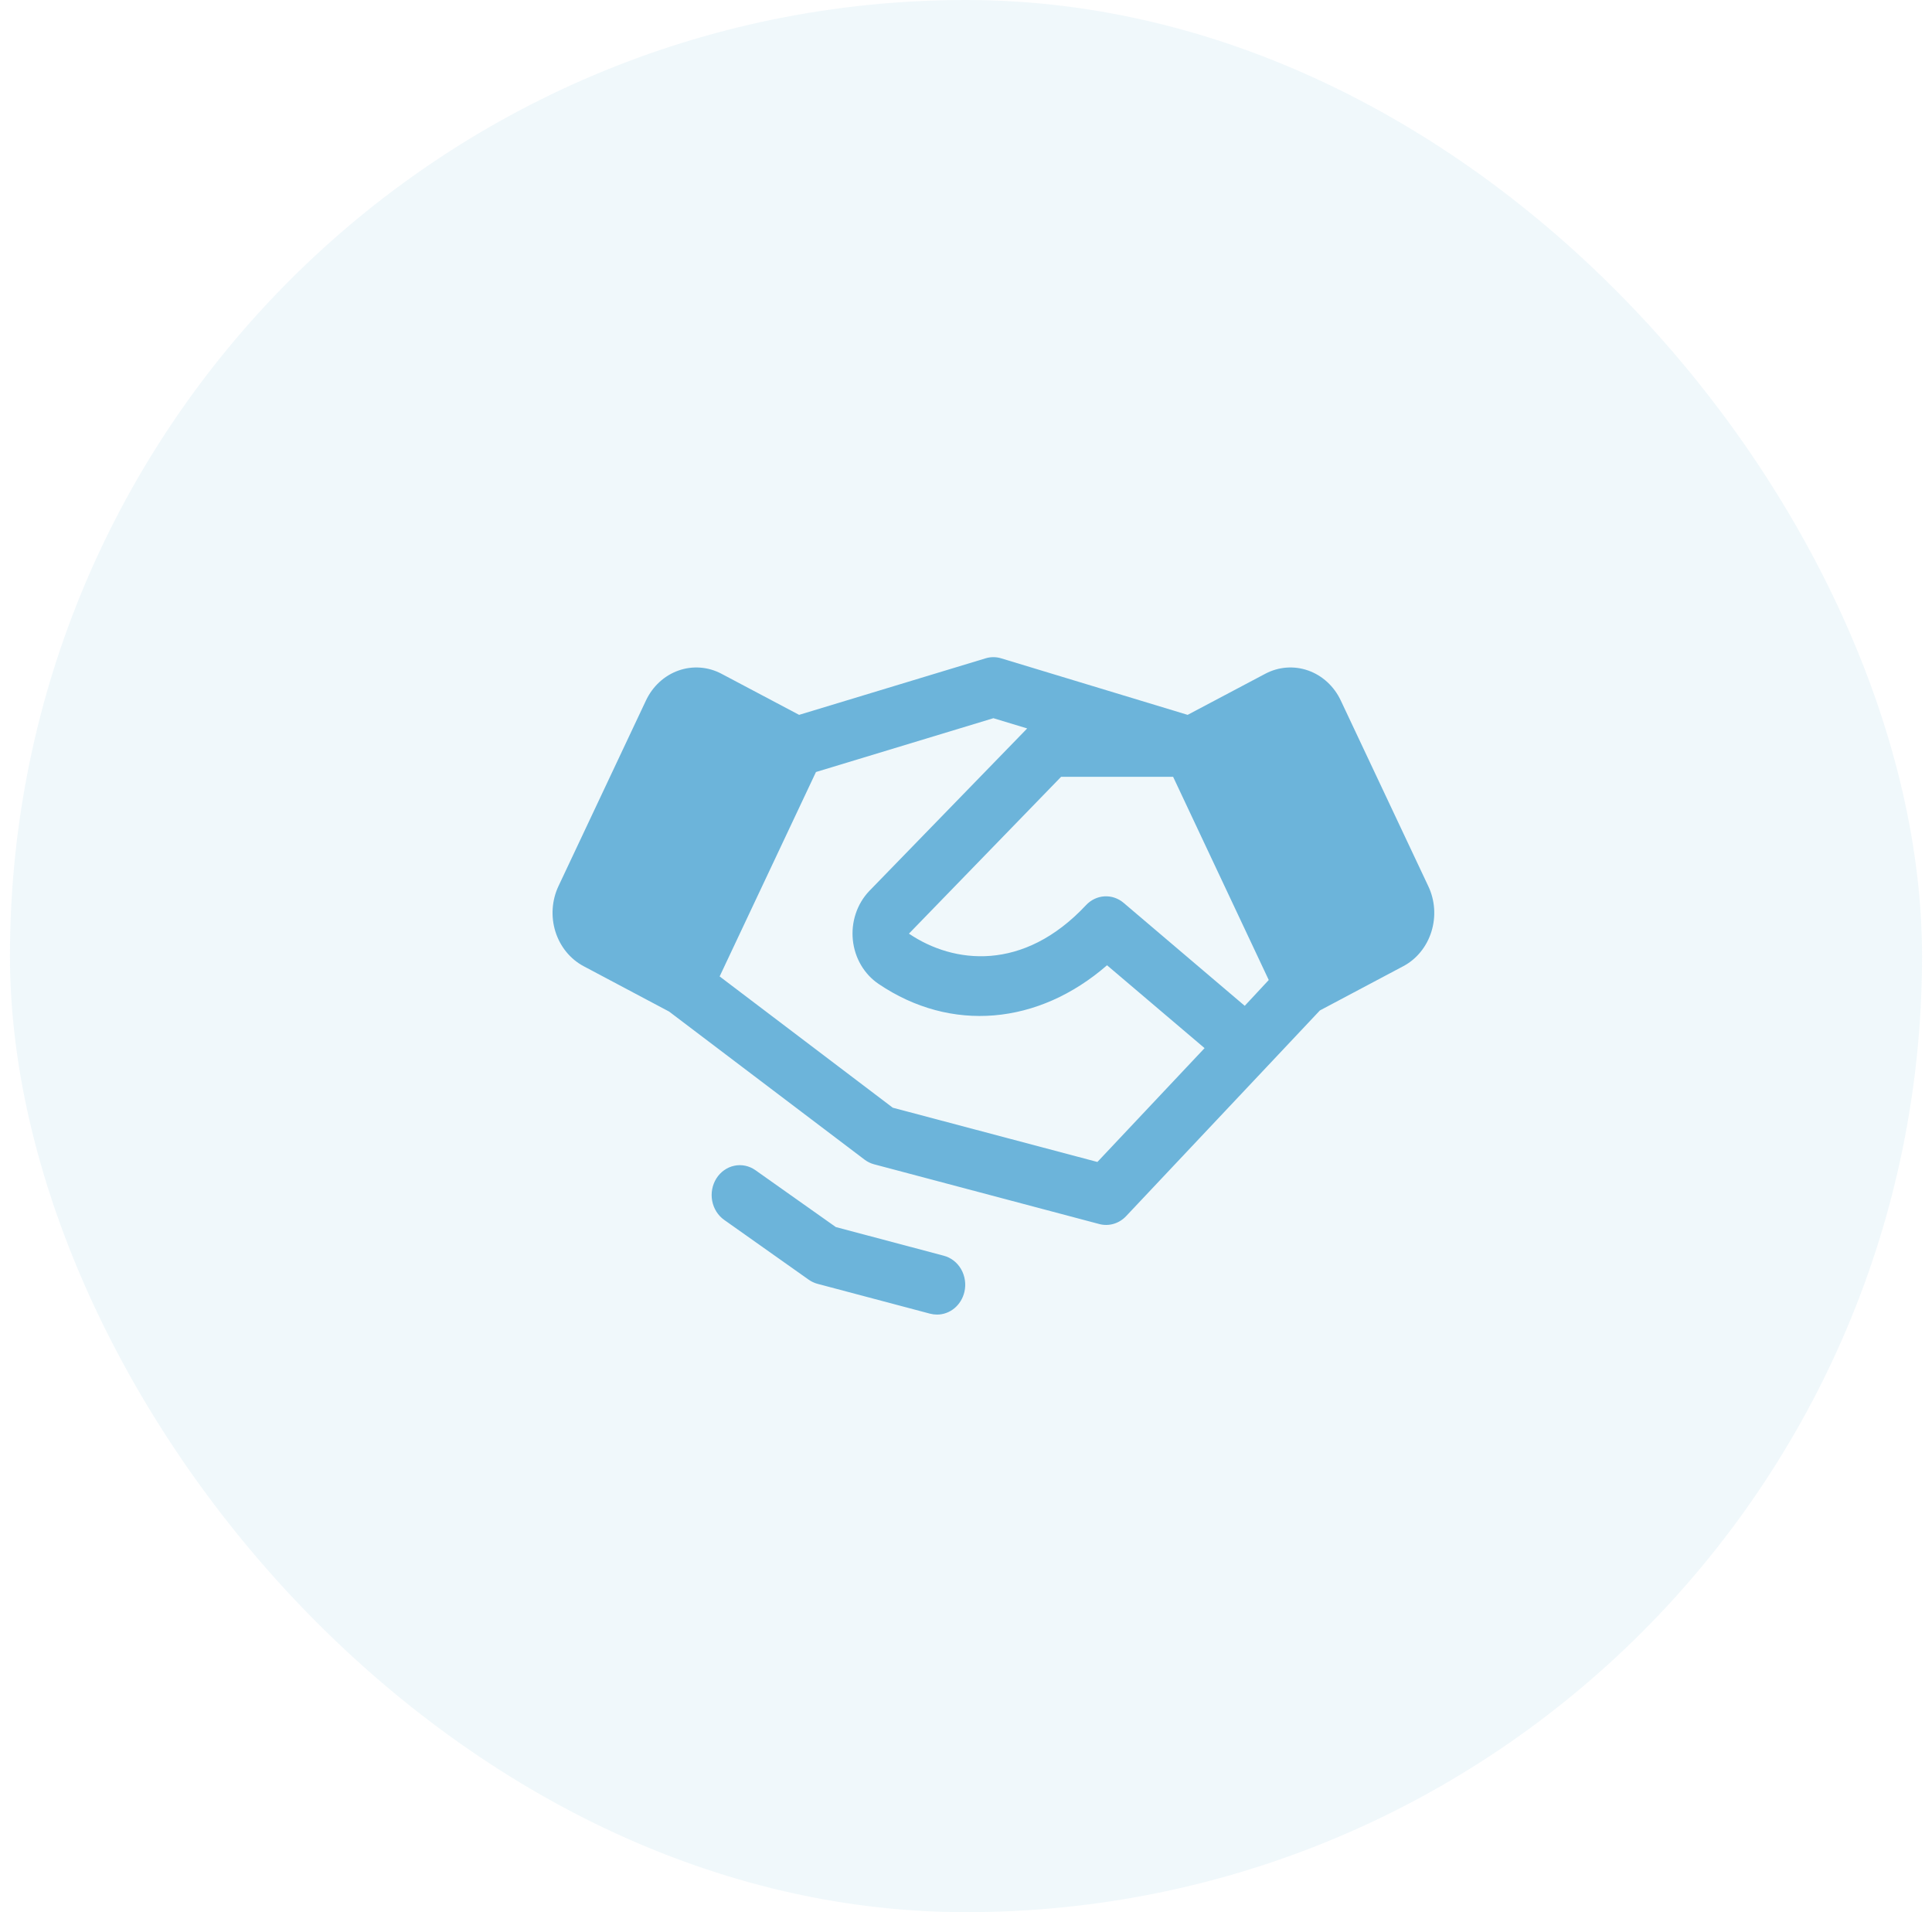 <svg width="97" height="96" viewBox="0 0 97 96" fill="none" xmlns="http://www.w3.org/2000/svg">
<rect x="0.5" width="96" height="96" rx="48" fill="#6CB4DA" fill-opacity="0.1"/>
<g clip-path="url(#clip0_1694_106883)">
<path d="M48.42 64.861C48.343 65.186 48.167 65.474 47.919 65.68C47.67 65.886 47.364 65.998 47.049 65.998C46.93 65.998 46.811 65.983 46.695 65.953L41.041 64.453C40.884 64.411 40.734 64.34 40.599 64.244L36.359 61.244C36.047 61.024 35.831 60.68 35.757 60.29C35.684 59.9 35.759 59.495 35.967 59.164C36.175 58.833 36.499 58.603 36.867 58.526C37.234 58.448 37.616 58.528 37.928 58.749L41.964 61.604L47.381 63.042C47.562 63.089 47.733 63.173 47.883 63.29C48.033 63.407 48.16 63.554 48.257 63.723C48.353 63.892 48.417 64.079 48.445 64.275C48.474 64.47 48.465 64.669 48.42 64.861ZM71.866 46.775C71.75 47.149 71.565 47.495 71.322 47.792C71.08 48.09 70.784 48.334 70.452 48.509L66.268 50.729L63.603 53.559L56.536 61.059C56.363 61.242 56.148 61.374 55.913 61.443C55.678 61.512 55.429 61.516 55.193 61.453L43.884 58.453C43.712 58.407 43.55 58.327 43.405 58.218L33.595 50.786L29.305 48.509C28.635 48.154 28.125 47.53 27.887 46.776C27.65 46.021 27.705 45.197 28.04 44.486L32.431 35.169C32.766 34.457 33.354 33.916 34.065 33.664C34.776 33.413 35.552 33.471 36.223 33.826L40.121 35.889L49.486 33.05C49.739 32.973 50.009 32.973 50.263 33.05L59.628 35.889L63.526 33.826C64.196 33.471 64.972 33.413 65.683 33.664C66.394 33.916 66.982 34.457 67.317 35.169L71.708 44.486C71.876 44.837 71.976 45.221 72.003 45.614C72.03 46.007 71.983 46.401 71.866 46.775ZM60.478 52.621L55.581 48.461C52.129 51.461 47.745 51.856 44.112 49.398C43.755 49.157 43.453 48.834 43.229 48.452C43.005 48.071 42.865 47.64 42.819 47.194C42.773 46.747 42.822 46.295 42.963 45.871C43.103 45.447 43.332 45.062 43.632 44.744C43.636 44.739 43.641 44.734 43.646 44.729L51.572 36.571L49.876 36.057L40.967 38.759L36.131 49.021L44.824 55.612L55.097 58.336L60.478 52.621ZM63.7 49.201L58.898 38.998H53.276L45.635 46.873C47.872 48.389 51.38 48.807 54.526 45.442C54.772 45.179 55.101 45.022 55.449 45.001C55.798 44.98 56.141 45.096 56.414 45.328L62.494 50.497L63.7 49.201Z" fill="#6CB4DA"/>
</g>
<defs>
<clipPath id="clip0_1694_106883">
<rect width="48" height="48" fill="white" transform="translate(24.5 24)"/>
</clipPath>
</defs>
</svg>
